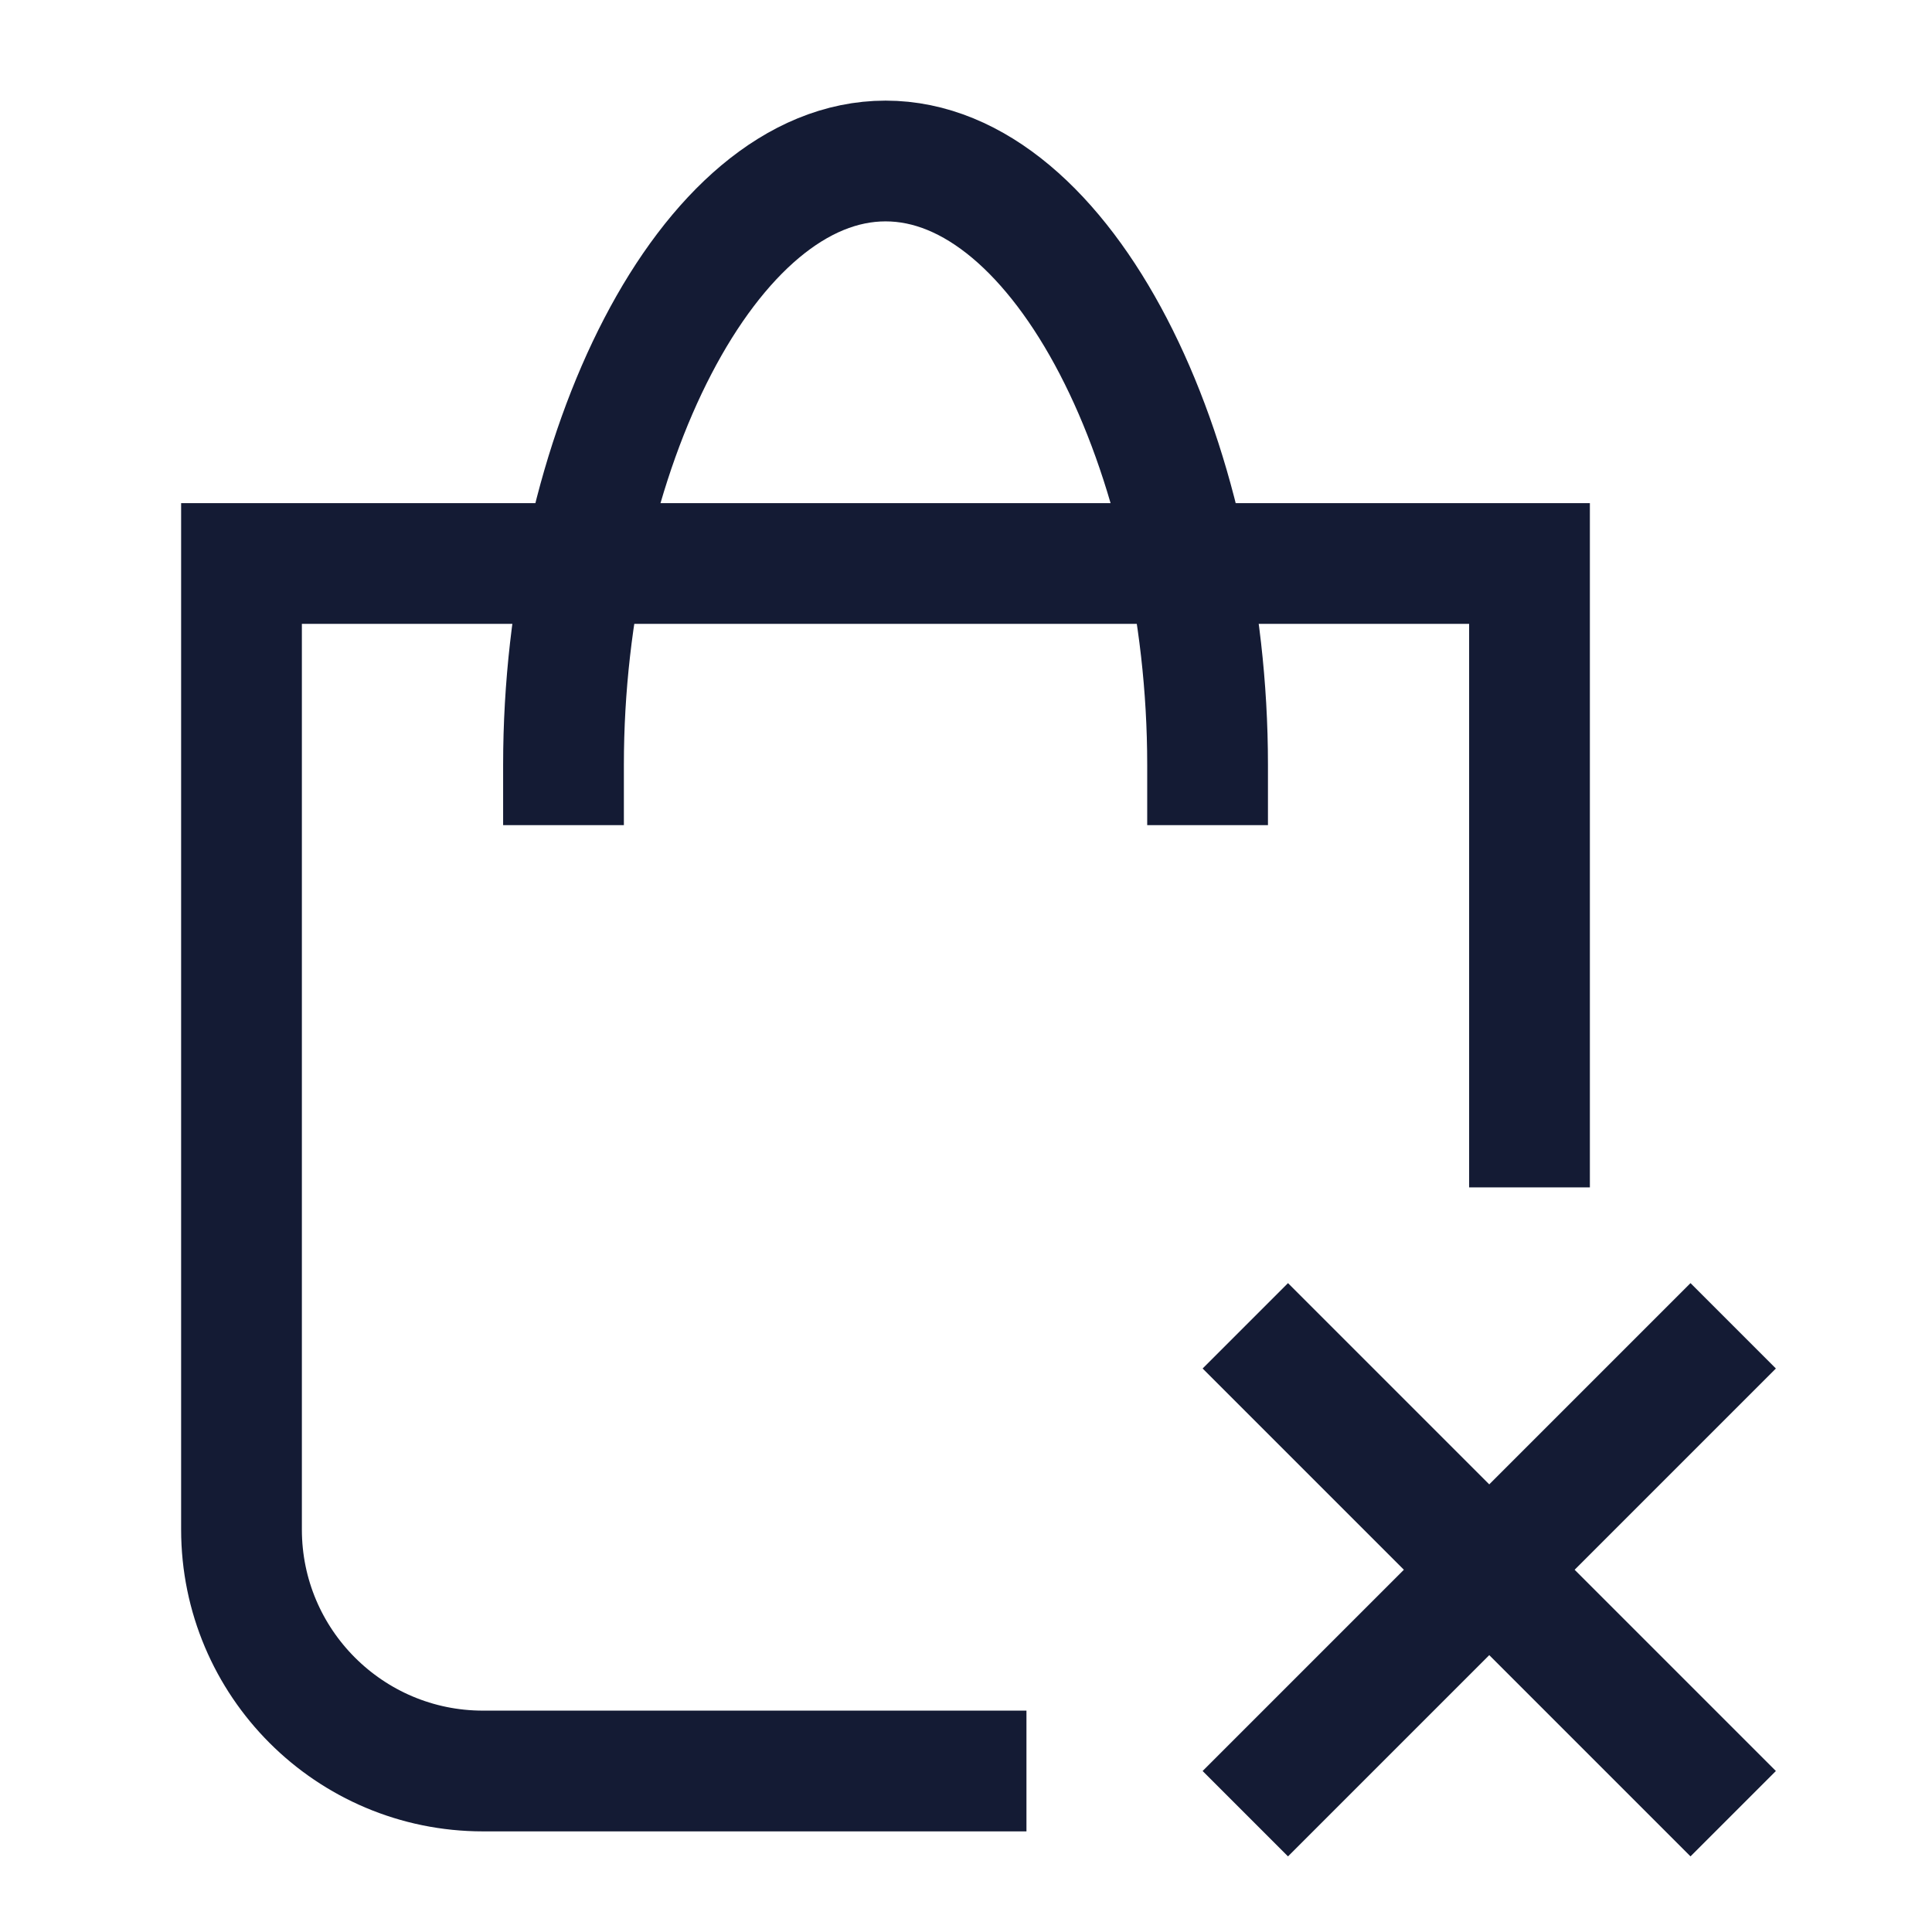 <svg width="24" height="24" viewBox="0 0 24 24" fill="none" xmlns="http://www.w3.org/2000/svg">
<path d="M12.001 22H6C4.344 22 3 20.657 3 19V7H19V14" stroke="#141B34" stroke-width="1.5" stroke-linecap="square"/>
<path d="M7 9.5C7 5.634 8.791 2 11.001 2C13.21 2 15.001 5.634 15.001 9.5" stroke="#141B34" stroke-width="1.5" stroke-linecap="square"/>
<path d="M16 17L21 22M16 22L21 17" stroke="#141B34" stroke-width="1.5" stroke-linecap="square"/>
</svg>
